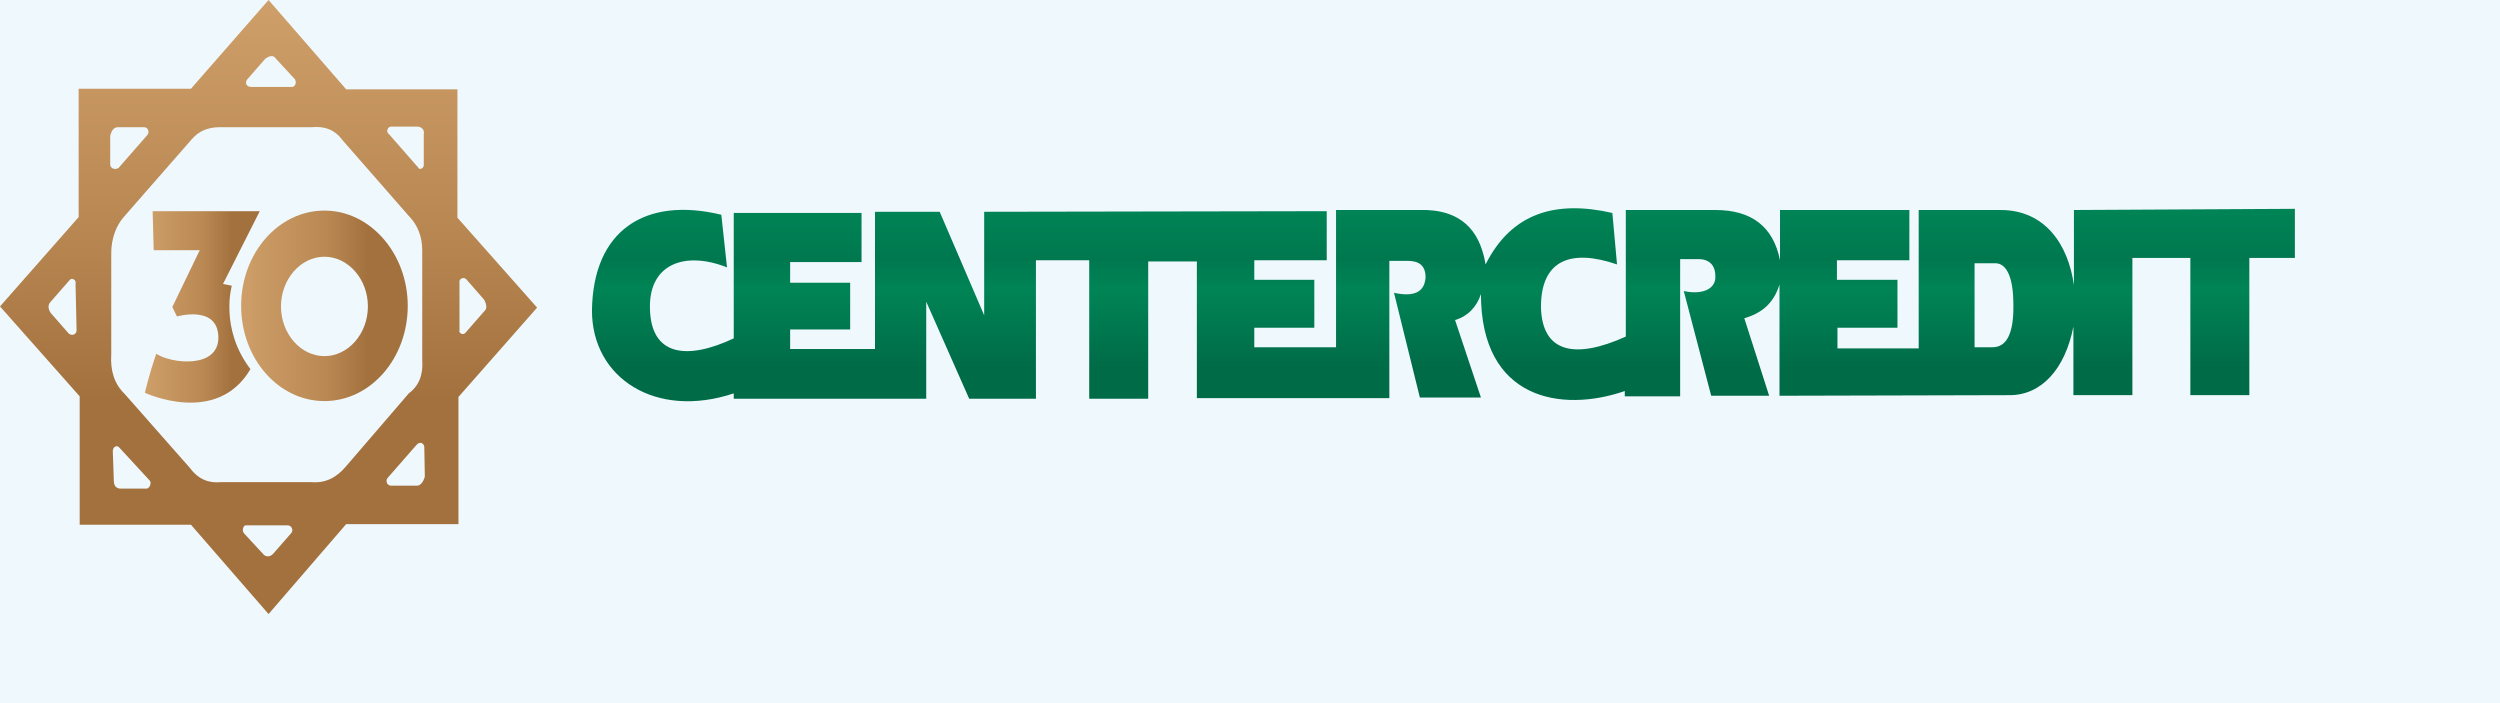 <svg width="256" height="72" viewBox="0 0 256 72" fill="none" xmlns="http://www.w3.org/2000/svg">
<path d="M0 0H256V72H0V0Z" fill="#EFF8FD"/>
<path d="M204.051 35.557H202.196V26.956H204.316C205.482 26.956 206.17 28.409 206.17 31.196C206.223 34.225 205.429 35.557 204.051 35.557ZM212.37 21.504V29.197C211.787 25.078 209.456 21.504 204.846 21.504H196.474V35.678H188.155V33.558H194.301V28.652H188.102V26.653H195.52V21.504H182.273V26.653C181.585 23.2 179.359 21.504 175.65 21.504H166.484V34.467C161.238 36.83 157.9 36.103 157.794 31.438C157.794 26.653 160.814 25.441 165.583 27.077L165.106 21.807C159.277 20.474 154.773 21.807 152.124 27.077C151.647 24.29 150.27 21.686 146.084 21.504H136.811V35.557H128.439V33.558H134.586V28.652H128.439V26.653H135.857V21.625L100.78 21.686V32.286L96.223 21.686H89.6V35.739H80.91V33.74H87.057V28.955H80.91V26.834H88.222V21.807H75.135V34.649C70.366 36.89 66.551 36.527 66.551 31.378C66.551 27.016 70.154 25.683 74.446 27.38L73.863 21.988C66.074 20.11 60.722 23.563 60.617 31.802C60.617 38.707 67.134 42.948 75.135 40.282V40.828H94.846V30.893L99.244 40.828H106.079V26.653H111.536V40.828H117.577V26.774H122.558V40.767H142.269V26.713H144.123C145.183 26.713 145.978 27.077 145.978 28.409C145.872 29.984 144.706 30.408 142.746 29.984L145.395 40.706H151.647L148.998 32.771C150.27 32.407 151.223 31.438 151.647 30.106C151.647 40.949 159.913 42.281 166.378 40.04V40.585H172.047V26.532H173.902C175.279 26.532 175.65 27.44 175.65 28.228C175.756 29.56 174.378 30.227 172.418 29.803L175.226 40.525H181.161L178.617 32.589C180.472 32.044 181.638 31.014 182.22 29.136V40.525L205.799 40.464C209.032 40.464 211.469 37.799 212.317 33.437V40.464H218.357V26.41H224.292V40.464H230.332V26.41H234.995V21.383L212.37 21.504Z" fill="url(#paint0_linear_0_1)"/>
<path d="M15.737 25.623H20.453L17.645 31.439L18.121 32.408C18.121 32.408 22.254 31.196 22.36 34.467C22.466 37.799 17.538 37.254 16.002 36.224C15.207 38.526 14.836 40.222 14.836 40.222C14.836 40.222 22.201 43.675 25.645 37.799C22.466 33.619 23.738 29.258 23.738 29.258L22.837 29.076L26.599 21.625H25.804H15.631L15.737 25.623Z" fill="url(#paint1_linear_0_1)"/>
<path d="M33.222 36.467C30.785 36.467 28.772 34.165 28.772 31.378C28.772 28.592 30.785 26.29 33.222 26.29C35.66 26.29 37.673 28.592 37.673 31.378C37.673 34.165 35.66 36.467 33.222 36.467ZM33.222 21.565C28.507 21.565 24.692 25.927 24.692 31.318C24.692 36.709 28.507 41.07 33.222 41.07C37.938 41.07 41.753 36.709 41.753 31.318C41.753 25.987 37.938 21.565 33.222 21.565Z" fill="url(#paint2_linear_0_1)"/>
<path d="M47.635 34.104C47.423 34.347 46.946 34.104 47.052 33.862V29.016C46.946 28.471 47.529 28.35 47.741 28.592L49.595 30.712C49.807 31.136 49.913 31.621 49.595 31.863L47.635 34.104ZM43.502 48.824C43.396 49.188 43.131 49.733 42.707 49.733H40.058C39.581 49.733 39.475 49.188 39.687 48.945L42.654 45.553C43.025 45.129 43.449 45.432 43.449 45.795L43.502 48.824ZM31.898 49.37H22.678C21.407 49.491 20.347 49.127 19.446 47.916L12.77 40.344C11.71 39.314 11.286 37.981 11.392 36.285V25.927C11.392 24.473 11.869 23.14 12.664 22.231L19.658 14.235C20.347 13.448 21.248 13.024 22.519 13.024H31.951C33.222 12.903 34.282 13.266 35.077 14.357L41.859 22.11C42.76 23.019 43.237 24.23 43.237 25.624V36.891C43.343 38.345 42.919 39.496 41.859 40.283L35.448 47.734C34.441 48.945 33.276 49.491 31.898 49.37ZM29.831 54.579L27.977 56.699C27.659 57.063 27.182 57.063 26.917 56.699L24.957 54.579C24.745 54.216 24.957 53.791 25.169 53.791H29.407C29.937 53.791 30.043 54.337 29.831 54.579ZM14.995 50.036H12.346C11.975 50.036 11.657 49.794 11.657 49.248L11.551 46.219C11.551 45.674 12.028 45.553 12.24 45.856L15.366 49.248C15.525 49.491 15.313 50.036 14.995 50.036ZM11.286 16.84V13.932C11.392 13.387 11.657 13.024 12.081 13.024H14.73C15.207 13.024 15.313 13.569 15.101 13.811L12.134 17.204C11.71 17.446 11.286 17.204 11.286 16.84ZM25.328 8.117L27.182 5.997C27.553 5.755 27.977 5.573 28.242 5.997L30.202 8.117C30.414 8.481 30.202 8.905 29.884 8.905H25.751C25.169 8.905 25.063 8.42 25.328 8.117ZM40.058 12.963H42.707C43.078 12.963 43.502 13.206 43.396 13.751V16.901C43.396 17.264 42.919 17.446 42.813 17.143L39.846 13.751C39.475 13.508 39.687 12.963 40.058 12.963ZM7.047 34.165L5.193 32.045C4.981 31.742 4.822 31.257 5.193 30.894L7.153 28.652C7.365 28.41 7.842 28.652 7.736 29.076L7.842 33.801C7.842 34.286 7.365 34.407 7.047 34.165ZM46.84 22.292V9.147H35.448L27.5 0L19.552 9.086H8.054V22.231L0 31.378L8.16 40.586V53.731H19.552L27.5 62.878L35.448 53.67H46.946V40.647L55 31.5L46.84 22.292Z" fill="url(#paint3_linear_0_1)"/>
<defs>
<linearGradient id="paint0_linear_0_1" x1="147.806" y1="21.352" x2="147.806" y2="40.989" gradientUnits="userSpaceOnUse">
<stop stop-color="#008456"/>
<stop offset="0.263" stop-color="#00784F"/>
<stop offset="0.42" stop-color="#008456"/>
<stop offset="0.839" stop-color="#006B47"/>
<stop offset="1" stop-color="#006B47"/>
</linearGradient>
<linearGradient id="paint1_linear_0_1" x1="14.823" y1="31.428" x2="26.57" y2="31.428" gradientUnits="userSpaceOnUse">
<stop stop-color="#CF9F69"/>
<stop offset="0.514" stop-color="#B98853"/>
<stop offset="0.761" stop-color="#A3713D"/>
<stop offset="1" stop-color="#A3713D"/>
</linearGradient>
<linearGradient id="paint2_linear_0_1" x1="24.66" y1="31.318" x2="41.763" y2="31.318" gradientUnits="userSpaceOnUse">
<stop stop-color="#CF9F69"/>
<stop offset="0.514" stop-color="#B98853"/>
<stop offset="0.761" stop-color="#A3713D"/>
<stop offset="1" stop-color="#A3713D"/>
</linearGradient>
<linearGradient id="paint3_linear_0_1" x1="27.5" y1="-1.81071e-05" x2="27.5" y2="62.878" gradientUnits="userSpaceOnUse">
<stop stop-color="#CF9F69"/>
<stop offset="0.357" stop-color="#B98853"/>
<stop offset="0.651" stop-color="#A3713D"/>
<stop offset="1" stop-color="#A3713D"/>
</linearGradient>
</defs>
</svg>
